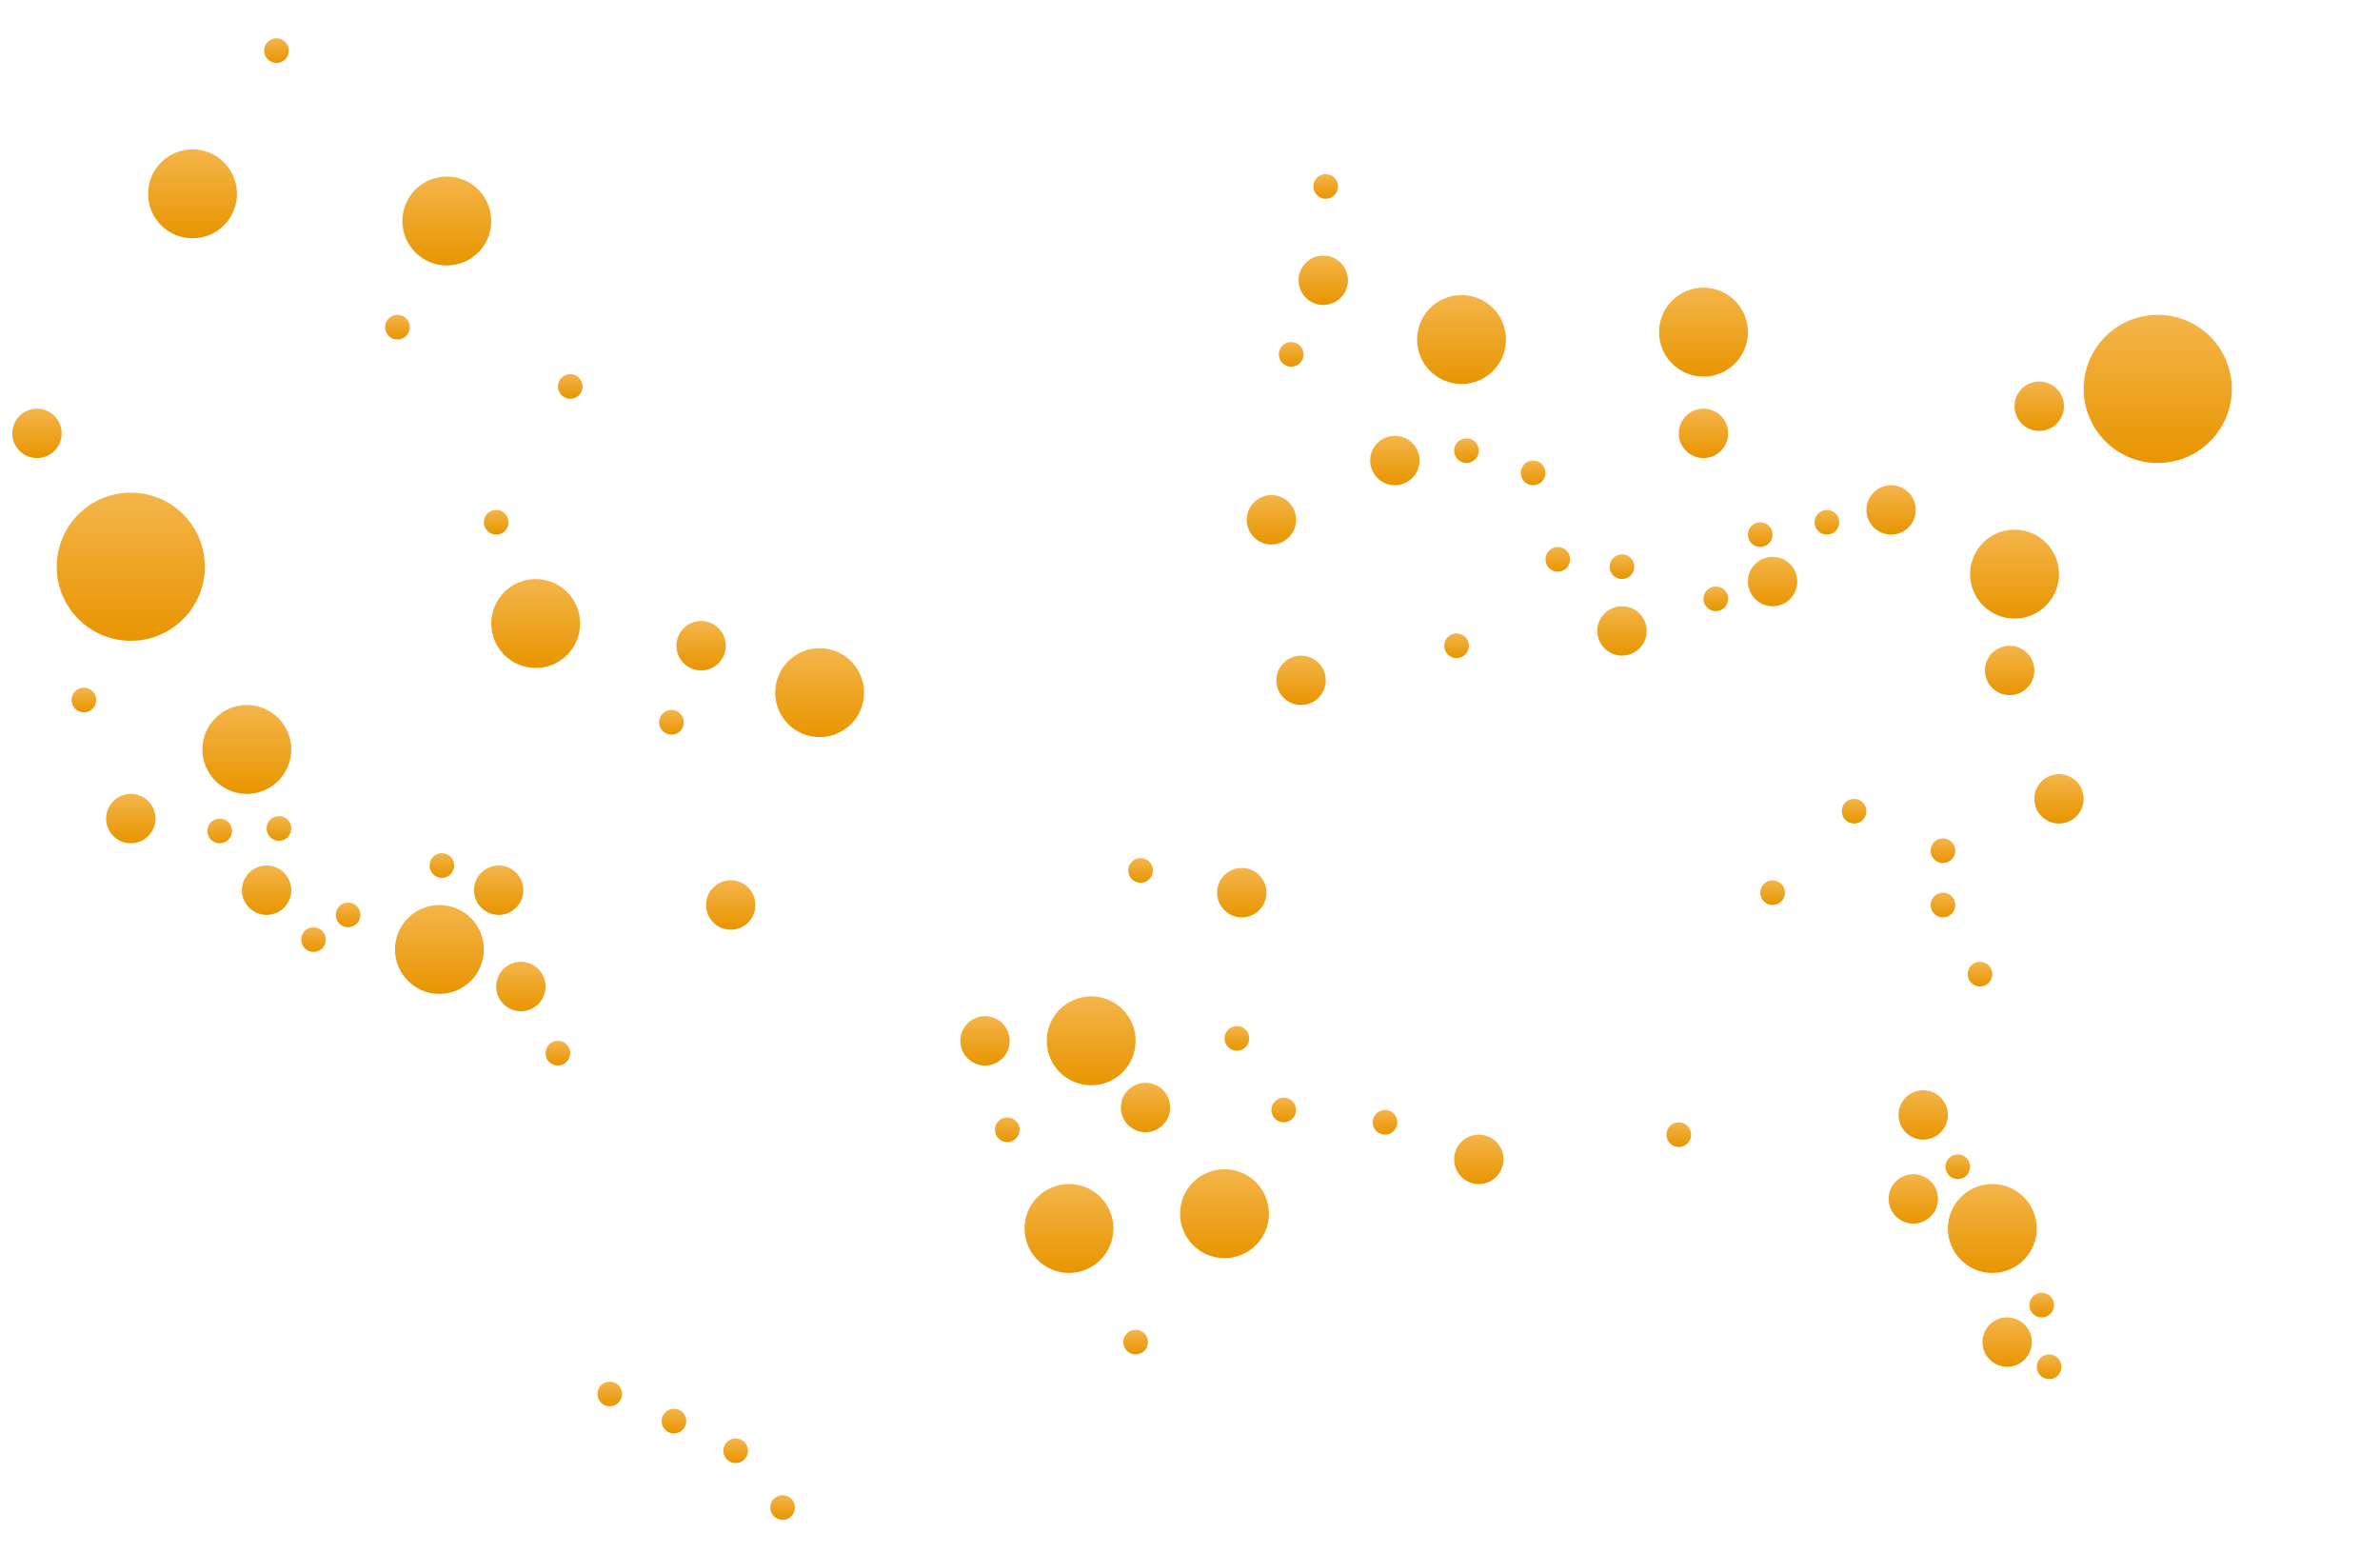 <?xml version="1.0" encoding="UTF-8" standalone="no"?>
<!DOCTYPE svg PUBLIC "-//W3C//DTD SVG 1.1//EN" "http://www.w3.org/Graphics/SVG/1.1/DTD/svg11.dtd">
<svg width="100%" height="100%" viewBox="0 0 964 629" version="1.1" xmlns="http://www.w3.org/2000/svg" xmlns:xlink="http://www.w3.org/1999/xlink" xml:space="preserve" xmlns:serif="http://www.serif.com/" style="fill-rule:evenodd;clip-rule:evenodd;stroke-linejoin:round;stroke-miterlimit:2;">
    <g transform="matrix(1,0,0,1,454.481,315.5)">
        <g id="city.svg" transform="matrix(1,0,0,1,-449.5,-300)">
            <circle cx="48" cy="214" r="30" style="fill:url(#_Linear1);"/>
            <circle cx="869" cy="142" r="30" style="fill:url(#_Linear2);"/>
            <circle cx="176" cy="74" r="18" style="fill:url(#_Linear3);"/>
            <circle cx="73" cy="63" r="18" style="fill:url(#_Linear4);"/>
            <circle cx="95" cy="288" r="18" style="fill:url(#_Linear5);"/>
            <circle cx="173" cy="369" r="18" style="fill:url(#_Linear6);"/>
            <circle cx="212" cy="237" r="18" style="fill:url(#_Linear7);"/>
            <circle cx="327" cy="265" r="18" style="fill:url(#_Linear8);"/>
            <circle cx="428" cy="482" r="18" style="fill:url(#_Linear9);"/>
            <circle cx="437" cy="406" r="18" style="fill:url(#_Linear10);"/>
            <circle cx="491" cy="476" r="18" style="fill:url(#_Linear11);"/>
            <circle cx="587" cy="122" r="18" style="fill:url(#_Linear12);"/>
            <circle cx="811" cy="217" r="18" style="fill:url(#_Linear13);"/>
            <circle cx="685" cy="119" r="18" style="fill:url(#_Linear14);"/>
            <circle cx="802" cy="482" r="18" style="fill:url(#_Linear15);"/>
            <circle cx="10" cy="160" r="10" style="fill:url(#_Linear16);"/>
            <circle cx="48" cy="316" r="10" style="fill:url(#_Linear17);"/>
            <circle cx="103" cy="345" r="10" style="fill:url(#_Linear18);"/>
            <circle cx="197" cy="345" r="10" style="fill:url(#_Linear19);"/>
            <circle cx="206" cy="384" r="10" style="fill:url(#_Linear20);"/>
            <circle cx="279" cy="246" r="10" style="fill:url(#_Linear21);"/>
            <circle cx="291" cy="351" r="10" style="fill:url(#_Linear22);"/>
            <circle cx="394" cy="406" r="10" style="fill:url(#_Linear23);"/>
            <circle cx="459" cy="433" r="10" style="fill:url(#_Linear24);"/>
            <circle cx="498" cy="346" r="10" style="fill:url(#_Linear25);"/>
            <circle cx="522" cy="260" r="10" style="fill:url(#_Linear26);"/>
            <circle cx="510" cy="195" r="10" style="fill:url(#_Linear27);"/>
            <circle cx="560" cy="171" r="10" style="fill:url(#_Linear28);"/>
            <circle cx="531" cy="98" r="10" style="fill:url(#_Linear29);"/>
            <circle cx="685" cy="160" r="10" style="fill:url(#_Linear30);"/>
            <circle cx="821" cy="149" r="10" style="fill:url(#_Linear31);"/>
            <circle cx="761" cy="191" r="10" style="fill:url(#_Linear32);"/>
            <circle cx="713" cy="220" r="10" style="fill:url(#_Linear33);"/>
            <circle cx="652" cy="240" r="10" style="fill:url(#_Linear34);"/>
            <circle cx="774" cy="436" r="10" style="fill:url(#_Linear35);"/>
            <circle cx="770" cy="470" r="10" style="fill:url(#_Linear36);"/>
            <circle cx="808" cy="528" r="10" style="fill:url(#_Linear37);"/>
            <circle cx="594" cy="454" r="10" style="fill:url(#_Linear38);"/>
            <circle cx="829" cy="308" r="10" style="fill:url(#_Linear39);"/>
            <circle cx="809" cy="256" r="10" style="fill:url(#_Linear40);"/>
            <circle cx="107" cy="5" r="5" style="fill:url(#_Linear41);"/>
            <circle cx="156" cy="117" r="5" style="fill:url(#_Linear42);"/>
            <circle cx="29" cy="268" r="5" style="fill:url(#_Linear43);"/>
            <circle cx="84" cy="321" r="5" style="fill:url(#_Linear44);"/>
            <circle cx="108" cy="320" r="5" style="fill:url(#_Linear45);"/>
            <circle cx="122" cy="365" r="5" style="fill:url(#_Linear46);"/>
            <circle cx="136" cy="355" r="5" style="fill:url(#_Linear47);"/>
            <circle cx="174" cy="335" r="5" style="fill:url(#_Linear48);"/>
            <circle cx="221" cy="411" r="5" style="fill:url(#_Linear49);"/>
            <circle cx="196" cy="196" r="5" style="fill:url(#_Linear50);"/>
            <circle cx="226" cy="141" r="5" style="fill:url(#_Linear51);"/>
            <circle cx="267" cy="277" r="5" style="fill:url(#_Linear52);"/>
            <circle cx="403" cy="442" r="5" style="fill:url(#_Linear53);"/>
            <circle cx="455" cy="528" r="5" style="fill:url(#_Linear54);"/>
            <circle cx="496" cy="405" r="5" style="fill:url(#_Linear55);"/>
            <circle cx="515" cy="434" r="5" style="fill:url(#_Linear56);"/>
            <circle cx="457" cy="337" r="5" style="fill:url(#_Linear57);"/>
            <circle cx="518" cy="128" r="5" style="fill:url(#_Linear58);"/>
            <circle cx="532" cy="60" r="5" style="fill:url(#_Linear59);"/>
            <circle cx="589" cy="167" r="5" style="fill:url(#_Linear60);"/>
            <circle cx="616" cy="176" r="5" style="fill:url(#_Linear61);"/>
            <circle cx="585" cy="246" r="5" style="fill:url(#_Linear62);"/>
            <circle cx="626" cy="211" r="5" style="fill:url(#_Linear63);"/>
            <circle cx="556" cy="439" r="5" style="fill:url(#_Linear64);"/>
            <circle cx="675" cy="444" r="5" style="fill:url(#_Linear65);"/>
            <circle cx="713" cy="346" r="5" style="fill:url(#_Linear66);"/>
            <circle cx="652" cy="214" r="5" style="fill:url(#_Linear67);"/>
            <circle cx="690" cy="227" r="5" style="fill:url(#_Linear68);"/>
            <circle cx="708" cy="201" r="5" style="fill:url(#_Linear69);"/>
            <circle cx="735" cy="196" r="5" style="fill:url(#_Linear70);"/>
            <circle cx="746" cy="313" r="5" style="fill:url(#_Linear71);"/>
            <circle cx="782" cy="329" r="5" style="fill:url(#_Linear72);"/>
            <circle cx="782" cy="351" r="5" style="fill:url(#_Linear73);"/>
            <circle cx="797" cy="379" r="5" style="fill:url(#_Linear74);"/>
            <circle cx="788" cy="457" r="5" style="fill:url(#_Linear75);"/>
            <circle cx="822" cy="513" r="5" style="fill:url(#_Linear76);"/>
            <circle cx="825" cy="538" r="5" style="fill:url(#_Linear77);"/>
            <circle cx="242" cy="549" r="5" style="fill:url(#_Linear78);"/>
            <circle cx="268" cy="560" r="5" style="fill:url(#_Linear79);"/>
            <circle cx="293" cy="572" r="5" style="fill:url(#_Linear80);"/>
            <circle cx="312" cy="595" r="5" style="fill:url(#_Linear81);"/>
        </g>
        <g id="city.svg1" serif:id="city.svg">
        </g>
    </g>
    <defs>
        <linearGradient id="_Linear1" x1="0" y1="0" x2="1" y2="0" gradientUnits="userSpaceOnUse" gradientTransform="matrix(3.67394e-15,60,-60,3.67394e-15,48,184)"><stop offset="0" style="stop-color:rgb(244,181,74);stop-opacity:1"/><stop offset="1" style="stop-color:rgb(232,149,0);stop-opacity:1"/></linearGradient>
        <linearGradient id="_Linear2" x1="0" y1="0" x2="1" y2="0" gradientUnits="userSpaceOnUse" gradientTransform="matrix(3.67394e-15,60,-60,3.67394e-15,869,112)"><stop offset="0" style="stop-color:rgb(244,181,74);stop-opacity:1"/><stop offset="1" style="stop-color:rgb(232,149,0);stop-opacity:1"/></linearGradient>
        <linearGradient id="_Linear3" x1="0" y1="0" x2="1" y2="0" gradientUnits="userSpaceOnUse" gradientTransform="matrix(2.20436e-15,36,-36,2.20436e-15,176,56)"><stop offset="0" style="stop-color:rgb(244,181,74);stop-opacity:1"/><stop offset="1" style="stop-color:rgb(232,149,0);stop-opacity:1"/></linearGradient>
        <linearGradient id="_Linear4" x1="0" y1="0" x2="1" y2="0" gradientUnits="userSpaceOnUse" gradientTransform="matrix(2.20436e-15,36,-36,2.20436e-15,73,45)"><stop offset="0" style="stop-color:rgb(244,181,74);stop-opacity:1"/><stop offset="1" style="stop-color:rgb(232,149,0);stop-opacity:1"/></linearGradient>
        <linearGradient id="_Linear5" x1="0" y1="0" x2="1" y2="0" gradientUnits="userSpaceOnUse" gradientTransform="matrix(2.20436e-15,36,-36,2.20436e-15,95,270)"><stop offset="0" style="stop-color:rgb(244,181,74);stop-opacity:1"/><stop offset="1" style="stop-color:rgb(232,149,0);stop-opacity:1"/></linearGradient>
        <linearGradient id="_Linear6" x1="0" y1="0" x2="1" y2="0" gradientUnits="userSpaceOnUse" gradientTransform="matrix(2.20436e-15,36,-36,2.20436e-15,173,351)"><stop offset="0" style="stop-color:rgb(244,181,74);stop-opacity:1"/><stop offset="1" style="stop-color:rgb(232,149,0);stop-opacity:1"/></linearGradient>
        <linearGradient id="_Linear7" x1="0" y1="0" x2="1" y2="0" gradientUnits="userSpaceOnUse" gradientTransform="matrix(2.20436e-15,36,-36,2.20436e-15,212,219)"><stop offset="0" style="stop-color:rgb(244,181,74);stop-opacity:1"/><stop offset="1" style="stop-color:rgb(232,149,0);stop-opacity:1"/></linearGradient>
        <linearGradient id="_Linear8" x1="0" y1="0" x2="1" y2="0" gradientUnits="userSpaceOnUse" gradientTransform="matrix(2.20436e-15,36,-36,2.20436e-15,327,247)"><stop offset="0" style="stop-color:rgb(244,181,74);stop-opacity:1"/><stop offset="1" style="stop-color:rgb(232,149,0);stop-opacity:1"/></linearGradient>
        <linearGradient id="_Linear9" x1="0" y1="0" x2="1" y2="0" gradientUnits="userSpaceOnUse" gradientTransform="matrix(2.20436e-15,36,-36,2.20436e-15,428,464)"><stop offset="0" style="stop-color:rgb(244,181,74);stop-opacity:1"/><stop offset="1" style="stop-color:rgb(232,149,0);stop-opacity:1"/></linearGradient>
        <linearGradient id="_Linear10" x1="0" y1="0" x2="1" y2="0" gradientUnits="userSpaceOnUse" gradientTransform="matrix(2.20436e-15,36,-36,2.20436e-15,437,388)"><stop offset="0" style="stop-color:rgb(244,181,74);stop-opacity:1"/><stop offset="1" style="stop-color:rgb(232,149,0);stop-opacity:1"/></linearGradient>
        <linearGradient id="_Linear11" x1="0" y1="0" x2="1" y2="0" gradientUnits="userSpaceOnUse" gradientTransform="matrix(2.20436e-15,36,-36,2.20436e-15,491,458)"><stop offset="0" style="stop-color:rgb(244,181,74);stop-opacity:1"/><stop offset="1" style="stop-color:rgb(232,149,0);stop-opacity:1"/></linearGradient>
        <linearGradient id="_Linear12" x1="0" y1="0" x2="1" y2="0" gradientUnits="userSpaceOnUse" gradientTransform="matrix(2.20436e-15,36,-36,2.20436e-15,587,104)"><stop offset="0" style="stop-color:rgb(244,181,74);stop-opacity:1"/><stop offset="1" style="stop-color:rgb(232,149,0);stop-opacity:1"/></linearGradient>
        <linearGradient id="_Linear13" x1="0" y1="0" x2="1" y2="0" gradientUnits="userSpaceOnUse" gradientTransform="matrix(2.20436e-15,36,-36,2.20436e-15,811,199)"><stop offset="0" style="stop-color:rgb(244,181,74);stop-opacity:1"/><stop offset="1" style="stop-color:rgb(232,149,0);stop-opacity:1"/></linearGradient>
        <linearGradient id="_Linear14" x1="0" y1="0" x2="1" y2="0" gradientUnits="userSpaceOnUse" gradientTransform="matrix(2.20436e-15,36,-36,2.20436e-15,685,101)"><stop offset="0" style="stop-color:rgb(244,181,74);stop-opacity:1"/><stop offset="1" style="stop-color:rgb(232,149,0);stop-opacity:1"/></linearGradient>
        <linearGradient id="_Linear15" x1="0" y1="0" x2="1" y2="0" gradientUnits="userSpaceOnUse" gradientTransform="matrix(2.20436e-15,36,-36,2.20436e-15,802,464)"><stop offset="0" style="stop-color:rgb(244,181,74);stop-opacity:1"/><stop offset="1" style="stop-color:rgb(232,149,0);stop-opacity:1"/></linearGradient>
        <linearGradient id="_Linear16" x1="0" y1="0" x2="1" y2="0" gradientUnits="userSpaceOnUse" gradientTransform="matrix(1.22465e-15,20,-20,1.22465e-15,10,150)"><stop offset="0" style="stop-color:rgb(244,181,74);stop-opacity:1"/><stop offset="1" style="stop-color:rgb(232,149,0);stop-opacity:1"/></linearGradient>
        <linearGradient id="_Linear17" x1="0" y1="0" x2="1" y2="0" gradientUnits="userSpaceOnUse" gradientTransform="matrix(1.22465e-15,20,-20,1.22465e-15,48,306)"><stop offset="0" style="stop-color:rgb(244,181,74);stop-opacity:1"/><stop offset="1" style="stop-color:rgb(232,149,0);stop-opacity:1"/></linearGradient>
        <linearGradient id="_Linear18" x1="0" y1="0" x2="1" y2="0" gradientUnits="userSpaceOnUse" gradientTransform="matrix(1.22465e-15,20,-20,1.22465e-15,103,335)"><stop offset="0" style="stop-color:rgb(244,181,74);stop-opacity:1"/><stop offset="1" style="stop-color:rgb(232,149,0);stop-opacity:1"/></linearGradient>
        <linearGradient id="_Linear19" x1="0" y1="0" x2="1" y2="0" gradientUnits="userSpaceOnUse" gradientTransform="matrix(1.22465e-15,20,-20,1.22465e-15,197,335)"><stop offset="0" style="stop-color:rgb(244,181,74);stop-opacity:1"/><stop offset="1" style="stop-color:rgb(232,149,0);stop-opacity:1"/></linearGradient>
        <linearGradient id="_Linear20" x1="0" y1="0" x2="1" y2="0" gradientUnits="userSpaceOnUse" gradientTransform="matrix(1.22465e-15,20,-20,1.22465e-15,206,374)"><stop offset="0" style="stop-color:rgb(244,181,74);stop-opacity:1"/><stop offset="1" style="stop-color:rgb(232,149,0);stop-opacity:1"/></linearGradient>
        <linearGradient id="_Linear21" x1="0" y1="0" x2="1" y2="0" gradientUnits="userSpaceOnUse" gradientTransform="matrix(1.22465e-15,20,-20,1.22465e-15,279,236)"><stop offset="0" style="stop-color:rgb(244,181,74);stop-opacity:1"/><stop offset="1" style="stop-color:rgb(232,149,0);stop-opacity:1"/></linearGradient>
        <linearGradient id="_Linear22" x1="0" y1="0" x2="1" y2="0" gradientUnits="userSpaceOnUse" gradientTransform="matrix(1.22465e-15,20,-20,1.22465e-15,291,341)"><stop offset="0" style="stop-color:rgb(244,181,74);stop-opacity:1"/><stop offset="1" style="stop-color:rgb(232,149,0);stop-opacity:1"/></linearGradient>
        <linearGradient id="_Linear23" x1="0" y1="0" x2="1" y2="0" gradientUnits="userSpaceOnUse" gradientTransform="matrix(1.22465e-15,20,-20,1.22465e-15,394,396)"><stop offset="0" style="stop-color:rgb(244,181,74);stop-opacity:1"/><stop offset="1" style="stop-color:rgb(232,149,0);stop-opacity:1"/></linearGradient>
        <linearGradient id="_Linear24" x1="0" y1="0" x2="1" y2="0" gradientUnits="userSpaceOnUse" gradientTransform="matrix(1.22465e-15,20,-20,1.22465e-15,459,423)"><stop offset="0" style="stop-color:rgb(244,181,74);stop-opacity:1"/><stop offset="1" style="stop-color:rgb(232,149,0);stop-opacity:1"/></linearGradient>
        <linearGradient id="_Linear25" x1="0" y1="0" x2="1" y2="0" gradientUnits="userSpaceOnUse" gradientTransform="matrix(1.22465e-15,20,-20,1.22465e-15,498,336)"><stop offset="0" style="stop-color:rgb(244,181,74);stop-opacity:1"/><stop offset="1" style="stop-color:rgb(232,149,0);stop-opacity:1"/></linearGradient>
        <linearGradient id="_Linear26" x1="0" y1="0" x2="1" y2="0" gradientUnits="userSpaceOnUse" gradientTransform="matrix(1.22465e-15,20,-20,1.22465e-15,522,250)"><stop offset="0" style="stop-color:rgb(244,181,74);stop-opacity:1"/><stop offset="1" style="stop-color:rgb(232,149,0);stop-opacity:1"/></linearGradient>
        <linearGradient id="_Linear27" x1="0" y1="0" x2="1" y2="0" gradientUnits="userSpaceOnUse" gradientTransform="matrix(1.22465e-15,20,-20,1.22465e-15,510,185)"><stop offset="0" style="stop-color:rgb(244,181,74);stop-opacity:1"/><stop offset="1" style="stop-color:rgb(232,149,0);stop-opacity:1"/></linearGradient>
        <linearGradient id="_Linear28" x1="0" y1="0" x2="1" y2="0" gradientUnits="userSpaceOnUse" gradientTransform="matrix(1.22465e-15,20,-20,1.22465e-15,560,161)"><stop offset="0" style="stop-color:rgb(244,181,74);stop-opacity:1"/><stop offset="1" style="stop-color:rgb(232,149,0);stop-opacity:1"/></linearGradient>
        <linearGradient id="_Linear29" x1="0" y1="0" x2="1" y2="0" gradientUnits="userSpaceOnUse" gradientTransform="matrix(1.22465e-15,20,-20,1.22465e-15,531,88)"><stop offset="0" style="stop-color:rgb(244,181,74);stop-opacity:1"/><stop offset="1" style="stop-color:rgb(232,149,0);stop-opacity:1"/></linearGradient>
        <linearGradient id="_Linear30" x1="0" y1="0" x2="1" y2="0" gradientUnits="userSpaceOnUse" gradientTransform="matrix(1.22465e-15,20,-20,1.22465e-15,685,150)"><stop offset="0" style="stop-color:rgb(244,181,74);stop-opacity:1"/><stop offset="1" style="stop-color:rgb(232,149,0);stop-opacity:1"/></linearGradient>
        <linearGradient id="_Linear31" x1="0" y1="0" x2="1" y2="0" gradientUnits="userSpaceOnUse" gradientTransform="matrix(1.22465e-15,20,-20,1.22465e-15,821,139)"><stop offset="0" style="stop-color:rgb(244,181,74);stop-opacity:1"/><stop offset="1" style="stop-color:rgb(232,149,0);stop-opacity:1"/></linearGradient>
        <linearGradient id="_Linear32" x1="0" y1="0" x2="1" y2="0" gradientUnits="userSpaceOnUse" gradientTransform="matrix(1.22465e-15,20,-20,1.22465e-15,761,181)"><stop offset="0" style="stop-color:rgb(244,181,74);stop-opacity:1"/><stop offset="1" style="stop-color:rgb(232,149,0);stop-opacity:1"/></linearGradient>
        <linearGradient id="_Linear33" x1="0" y1="0" x2="1" y2="0" gradientUnits="userSpaceOnUse" gradientTransform="matrix(1.22465e-15,20,-20,1.22465e-15,713,210)"><stop offset="0" style="stop-color:rgb(244,181,74);stop-opacity:1"/><stop offset="1" style="stop-color:rgb(232,149,0);stop-opacity:1"/></linearGradient>
        <linearGradient id="_Linear34" x1="0" y1="0" x2="1" y2="0" gradientUnits="userSpaceOnUse" gradientTransform="matrix(1.22465e-15,20,-20,1.22465e-15,652,230)"><stop offset="0" style="stop-color:rgb(244,181,74);stop-opacity:1"/><stop offset="1" style="stop-color:rgb(232,149,0);stop-opacity:1"/></linearGradient>
        <linearGradient id="_Linear35" x1="0" y1="0" x2="1" y2="0" gradientUnits="userSpaceOnUse" gradientTransform="matrix(1.22465e-15,20,-20,1.22465e-15,774,426)"><stop offset="0" style="stop-color:rgb(244,181,74);stop-opacity:1"/><stop offset="1" style="stop-color:rgb(232,149,0);stop-opacity:1"/></linearGradient>
        <linearGradient id="_Linear36" x1="0" y1="0" x2="1" y2="0" gradientUnits="userSpaceOnUse" gradientTransform="matrix(1.22465e-15,20,-20,1.22465e-15,770,460)"><stop offset="0" style="stop-color:rgb(244,181,74);stop-opacity:1"/><stop offset="1" style="stop-color:rgb(232,149,0);stop-opacity:1"/></linearGradient>
        <linearGradient id="_Linear37" x1="0" y1="0" x2="1" y2="0" gradientUnits="userSpaceOnUse" gradientTransform="matrix(1.22465e-15,20,-20,1.22465e-15,808,518)"><stop offset="0" style="stop-color:rgb(244,181,74);stop-opacity:1"/><stop offset="1" style="stop-color:rgb(232,149,0);stop-opacity:1"/></linearGradient>
        <linearGradient id="_Linear38" x1="0" y1="0" x2="1" y2="0" gradientUnits="userSpaceOnUse" gradientTransform="matrix(1.22465e-15,20,-20,1.22465e-15,594,444)"><stop offset="0" style="stop-color:rgb(244,181,74);stop-opacity:1"/><stop offset="1" style="stop-color:rgb(232,149,0);stop-opacity:1"/></linearGradient>
        <linearGradient id="_Linear39" x1="0" y1="0" x2="1" y2="0" gradientUnits="userSpaceOnUse" gradientTransform="matrix(1.22465e-15,20,-20,1.22465e-15,829,298)"><stop offset="0" style="stop-color:rgb(244,181,74);stop-opacity:1"/><stop offset="1" style="stop-color:rgb(232,149,0);stop-opacity:1"/></linearGradient>
        <linearGradient id="_Linear40" x1="0" y1="0" x2="1" y2="0" gradientUnits="userSpaceOnUse" gradientTransform="matrix(1.22465e-15,20,-20,1.22465e-15,809,246)"><stop offset="0" style="stop-color:rgb(244,181,74);stop-opacity:1"/><stop offset="1" style="stop-color:rgb(232,149,0);stop-opacity:1"/></linearGradient>
        <linearGradient id="_Linear41" x1="0" y1="0" x2="1" y2="0" gradientUnits="userSpaceOnUse" gradientTransform="matrix(6.12323e-16,10,-10,6.12323e-16,107,0)"><stop offset="0" style="stop-color:rgb(244,181,74);stop-opacity:1"/><stop offset="1" style="stop-color:rgb(232,149,0);stop-opacity:1"/></linearGradient>
        <linearGradient id="_Linear42" x1="0" y1="0" x2="1" y2="0" gradientUnits="userSpaceOnUse" gradientTransform="matrix(6.12323e-16,10,-10,6.12323e-16,156,112)"><stop offset="0" style="stop-color:rgb(244,181,74);stop-opacity:1"/><stop offset="1" style="stop-color:rgb(232,149,0);stop-opacity:1"/></linearGradient>
        <linearGradient id="_Linear43" x1="0" y1="0" x2="1" y2="0" gradientUnits="userSpaceOnUse" gradientTransform="matrix(6.12323e-16,10,-10,6.12323e-16,29,263)"><stop offset="0" style="stop-color:rgb(244,181,74);stop-opacity:1"/><stop offset="1" style="stop-color:rgb(232,149,0);stop-opacity:1"/></linearGradient>
        <linearGradient id="_Linear44" x1="0" y1="0" x2="1" y2="0" gradientUnits="userSpaceOnUse" gradientTransform="matrix(6.12323e-16,10,-10,6.12323e-16,84,316)"><stop offset="0" style="stop-color:rgb(244,181,74);stop-opacity:1"/><stop offset="1" style="stop-color:rgb(232,149,0);stop-opacity:1"/></linearGradient>
        <linearGradient id="_Linear45" x1="0" y1="0" x2="1" y2="0" gradientUnits="userSpaceOnUse" gradientTransform="matrix(6.12323e-16,10,-10,6.12323e-16,108,315)"><stop offset="0" style="stop-color:rgb(244,181,74);stop-opacity:1"/><stop offset="1" style="stop-color:rgb(232,149,0);stop-opacity:1"/></linearGradient>
        <linearGradient id="_Linear46" x1="0" y1="0" x2="1" y2="0" gradientUnits="userSpaceOnUse" gradientTransform="matrix(6.12323e-16,10,-10,6.12323e-16,122,360)"><stop offset="0" style="stop-color:rgb(244,181,74);stop-opacity:1"/><stop offset="1" style="stop-color:rgb(232,149,0);stop-opacity:1"/></linearGradient>
        <linearGradient id="_Linear47" x1="0" y1="0" x2="1" y2="0" gradientUnits="userSpaceOnUse" gradientTransform="matrix(6.12323e-16,10,-10,6.12323e-16,136,350)"><stop offset="0" style="stop-color:rgb(244,181,74);stop-opacity:1"/><stop offset="1" style="stop-color:rgb(232,149,0);stop-opacity:1"/></linearGradient>
        <linearGradient id="_Linear48" x1="0" y1="0" x2="1" y2="0" gradientUnits="userSpaceOnUse" gradientTransform="matrix(6.12323e-16,10,-10,6.12323e-16,174,330)"><stop offset="0" style="stop-color:rgb(244,181,74);stop-opacity:1"/><stop offset="1" style="stop-color:rgb(232,149,0);stop-opacity:1"/></linearGradient>
        <linearGradient id="_Linear49" x1="0" y1="0" x2="1" y2="0" gradientUnits="userSpaceOnUse" gradientTransform="matrix(6.12323e-16,10,-10,6.12323e-16,221,406)"><stop offset="0" style="stop-color:rgb(244,181,74);stop-opacity:1"/><stop offset="1" style="stop-color:rgb(232,149,0);stop-opacity:1"/></linearGradient>
        <linearGradient id="_Linear50" x1="0" y1="0" x2="1" y2="0" gradientUnits="userSpaceOnUse" gradientTransform="matrix(6.12323e-16,10,-10,6.12323e-16,196,191)"><stop offset="0" style="stop-color:rgb(244,181,74);stop-opacity:1"/><stop offset="1" style="stop-color:rgb(232,149,0);stop-opacity:1"/></linearGradient>
        <linearGradient id="_Linear51" x1="0" y1="0" x2="1" y2="0" gradientUnits="userSpaceOnUse" gradientTransform="matrix(6.12323e-16,10,-10,6.12323e-16,226,136)"><stop offset="0" style="stop-color:rgb(244,181,74);stop-opacity:1"/><stop offset="1" style="stop-color:rgb(232,149,0);stop-opacity:1"/></linearGradient>
        <linearGradient id="_Linear52" x1="0" y1="0" x2="1" y2="0" gradientUnits="userSpaceOnUse" gradientTransform="matrix(6.12323e-16,10,-10,6.12323e-16,267,272)"><stop offset="0" style="stop-color:rgb(244,181,74);stop-opacity:1"/><stop offset="1" style="stop-color:rgb(232,149,0);stop-opacity:1"/></linearGradient>
        <linearGradient id="_Linear53" x1="0" y1="0" x2="1" y2="0" gradientUnits="userSpaceOnUse" gradientTransform="matrix(6.12323e-16,10,-10,6.12323e-16,403,437)"><stop offset="0" style="stop-color:rgb(244,181,74);stop-opacity:1"/><stop offset="1" style="stop-color:rgb(232,149,0);stop-opacity:1"/></linearGradient>
        <linearGradient id="_Linear54" x1="0" y1="0" x2="1" y2="0" gradientUnits="userSpaceOnUse" gradientTransform="matrix(6.12323e-16,10,-10,6.12323e-16,455,523)"><stop offset="0" style="stop-color:rgb(244,181,74);stop-opacity:1"/><stop offset="1" style="stop-color:rgb(232,149,0);stop-opacity:1"/></linearGradient>
        <linearGradient id="_Linear55" x1="0" y1="0" x2="1" y2="0" gradientUnits="userSpaceOnUse" gradientTransform="matrix(6.12323e-16,10,-10,6.12323e-16,496,400)"><stop offset="0" style="stop-color:rgb(244,181,74);stop-opacity:1"/><stop offset="1" style="stop-color:rgb(232,149,0);stop-opacity:1"/></linearGradient>
        <linearGradient id="_Linear56" x1="0" y1="0" x2="1" y2="0" gradientUnits="userSpaceOnUse" gradientTransform="matrix(6.12323e-16,10,-10,6.12323e-16,515,429)"><stop offset="0" style="stop-color:rgb(244,181,74);stop-opacity:1"/><stop offset="1" style="stop-color:rgb(232,149,0);stop-opacity:1"/></linearGradient>
        <linearGradient id="_Linear57" x1="0" y1="0" x2="1" y2="0" gradientUnits="userSpaceOnUse" gradientTransform="matrix(6.12323e-16,10,-10,6.12323e-16,457,332)"><stop offset="0" style="stop-color:rgb(244,181,74);stop-opacity:1"/><stop offset="1" style="stop-color:rgb(232,149,0);stop-opacity:1"/></linearGradient>
        <linearGradient id="_Linear58" x1="0" y1="0" x2="1" y2="0" gradientUnits="userSpaceOnUse" gradientTransform="matrix(6.12323e-16,10,-10,6.12323e-16,518,123)"><stop offset="0" style="stop-color:rgb(244,181,74);stop-opacity:1"/><stop offset="1" style="stop-color:rgb(232,149,0);stop-opacity:1"/></linearGradient>
        <linearGradient id="_Linear59" x1="0" y1="0" x2="1" y2="0" gradientUnits="userSpaceOnUse" gradientTransform="matrix(6.12323e-16,10,-10,6.12323e-16,532,55)"><stop offset="0" style="stop-color:rgb(244,181,74);stop-opacity:1"/><stop offset="1" style="stop-color:rgb(232,149,0);stop-opacity:1"/></linearGradient>
        <linearGradient id="_Linear60" x1="0" y1="0" x2="1" y2="0" gradientUnits="userSpaceOnUse" gradientTransform="matrix(6.12323e-16,10,-10,6.12323e-16,589,162)"><stop offset="0" style="stop-color:rgb(244,181,74);stop-opacity:1"/><stop offset="1" style="stop-color:rgb(232,149,0);stop-opacity:1"/></linearGradient>
        <linearGradient id="_Linear61" x1="0" y1="0" x2="1" y2="0" gradientUnits="userSpaceOnUse" gradientTransform="matrix(6.12323e-16,10,-10,6.12323e-16,616,171)"><stop offset="0" style="stop-color:rgb(244,181,74);stop-opacity:1"/><stop offset="1" style="stop-color:rgb(232,149,0);stop-opacity:1"/></linearGradient>
        <linearGradient id="_Linear62" x1="0" y1="0" x2="1" y2="0" gradientUnits="userSpaceOnUse" gradientTransform="matrix(6.12323e-16,10,-10,6.12323e-16,585,241)"><stop offset="0" style="stop-color:rgb(244,181,74);stop-opacity:1"/><stop offset="1" style="stop-color:rgb(232,149,0);stop-opacity:1"/></linearGradient>
        <linearGradient id="_Linear63" x1="0" y1="0" x2="1" y2="0" gradientUnits="userSpaceOnUse" gradientTransform="matrix(6.12323e-16,10,-10,6.12323e-16,626,206)"><stop offset="0" style="stop-color:rgb(244,181,74);stop-opacity:1"/><stop offset="1" style="stop-color:rgb(232,149,0);stop-opacity:1"/></linearGradient>
        <linearGradient id="_Linear64" x1="0" y1="0" x2="1" y2="0" gradientUnits="userSpaceOnUse" gradientTransform="matrix(6.12323e-16,10,-10,6.12323e-16,556,434)"><stop offset="0" style="stop-color:rgb(244,181,74);stop-opacity:1"/><stop offset="1" style="stop-color:rgb(232,149,0);stop-opacity:1"/></linearGradient>
        <linearGradient id="_Linear65" x1="0" y1="0" x2="1" y2="0" gradientUnits="userSpaceOnUse" gradientTransform="matrix(6.12323e-16,10,-10,6.12323e-16,675,439)"><stop offset="0" style="stop-color:rgb(244,181,74);stop-opacity:1"/><stop offset="1" style="stop-color:rgb(232,149,0);stop-opacity:1"/></linearGradient>
        <linearGradient id="_Linear66" x1="0" y1="0" x2="1" y2="0" gradientUnits="userSpaceOnUse" gradientTransform="matrix(6.12323e-16,10,-10,6.12323e-16,713,341)"><stop offset="0" style="stop-color:rgb(244,181,74);stop-opacity:1"/><stop offset="1" style="stop-color:rgb(232,149,0);stop-opacity:1"/></linearGradient>
        <linearGradient id="_Linear67" x1="0" y1="0" x2="1" y2="0" gradientUnits="userSpaceOnUse" gradientTransform="matrix(6.12323e-16,10,-10,6.12323e-16,652,209)"><stop offset="0" style="stop-color:rgb(244,181,74);stop-opacity:1"/><stop offset="1" style="stop-color:rgb(232,149,0);stop-opacity:1"/></linearGradient>
        <linearGradient id="_Linear68" x1="0" y1="0" x2="1" y2="0" gradientUnits="userSpaceOnUse" gradientTransform="matrix(6.12323e-16,10,-10,6.12323e-16,690,222)"><stop offset="0" style="stop-color:rgb(244,181,74);stop-opacity:1"/><stop offset="1" style="stop-color:rgb(232,149,0);stop-opacity:1"/></linearGradient>
        <linearGradient id="_Linear69" x1="0" y1="0" x2="1" y2="0" gradientUnits="userSpaceOnUse" gradientTransform="matrix(6.12323e-16,10,-10,6.12323e-16,708,196)"><stop offset="0" style="stop-color:rgb(244,181,74);stop-opacity:1"/><stop offset="1" style="stop-color:rgb(232,149,0);stop-opacity:1"/></linearGradient>
        <linearGradient id="_Linear70" x1="0" y1="0" x2="1" y2="0" gradientUnits="userSpaceOnUse" gradientTransform="matrix(6.12323e-16,10,-10,6.12323e-16,735,191)"><stop offset="0" style="stop-color:rgb(244,181,74);stop-opacity:1"/><stop offset="1" style="stop-color:rgb(232,149,0);stop-opacity:1"/></linearGradient>
        <linearGradient id="_Linear71" x1="0" y1="0" x2="1" y2="0" gradientUnits="userSpaceOnUse" gradientTransform="matrix(6.12323e-16,10,-10,6.12323e-16,746,308)"><stop offset="0" style="stop-color:rgb(244,181,74);stop-opacity:1"/><stop offset="1" style="stop-color:rgb(232,149,0);stop-opacity:1"/></linearGradient>
        <linearGradient id="_Linear72" x1="0" y1="0" x2="1" y2="0" gradientUnits="userSpaceOnUse" gradientTransform="matrix(6.12323e-16,10,-10,6.12323e-16,782,324)"><stop offset="0" style="stop-color:rgb(244,181,74);stop-opacity:1"/><stop offset="1" style="stop-color:rgb(232,149,0);stop-opacity:1"/></linearGradient>
        <linearGradient id="_Linear73" x1="0" y1="0" x2="1" y2="0" gradientUnits="userSpaceOnUse" gradientTransform="matrix(6.12323e-16,10,-10,6.12323e-16,782,346)"><stop offset="0" style="stop-color:rgb(244,181,74);stop-opacity:1"/><stop offset="1" style="stop-color:rgb(232,149,0);stop-opacity:1"/></linearGradient>
        <linearGradient id="_Linear74" x1="0" y1="0" x2="1" y2="0" gradientUnits="userSpaceOnUse" gradientTransform="matrix(6.12323e-16,10,-10,6.12323e-16,797,374)"><stop offset="0" style="stop-color:rgb(244,181,74);stop-opacity:1"/><stop offset="1" style="stop-color:rgb(232,149,0);stop-opacity:1"/></linearGradient>
        <linearGradient id="_Linear75" x1="0" y1="0" x2="1" y2="0" gradientUnits="userSpaceOnUse" gradientTransform="matrix(6.12323e-16,10,-10,6.12323e-16,788,452)"><stop offset="0" style="stop-color:rgb(244,181,74);stop-opacity:1"/><stop offset="1" style="stop-color:rgb(232,149,0);stop-opacity:1"/></linearGradient>
        <linearGradient id="_Linear76" x1="0" y1="0" x2="1" y2="0" gradientUnits="userSpaceOnUse" gradientTransform="matrix(6.12323e-16,10,-10,6.12323e-16,822,508)"><stop offset="0" style="stop-color:rgb(244,181,74);stop-opacity:1"/><stop offset="1" style="stop-color:rgb(232,149,0);stop-opacity:1"/></linearGradient>
        <linearGradient id="_Linear77" x1="0" y1="0" x2="1" y2="0" gradientUnits="userSpaceOnUse" gradientTransform="matrix(6.12323e-16,10,-10,6.12323e-16,825,533)"><stop offset="0" style="stop-color:rgb(244,181,74);stop-opacity:1"/><stop offset="1" style="stop-color:rgb(232,149,0);stop-opacity:1"/></linearGradient>
        <linearGradient id="_Linear78" x1="0" y1="0" x2="1" y2="0" gradientUnits="userSpaceOnUse" gradientTransform="matrix(6.12323e-16,10,-10,6.12323e-16,242,544)"><stop offset="0" style="stop-color:rgb(244,181,74);stop-opacity:1"/><stop offset="1" style="stop-color:rgb(232,149,0);stop-opacity:1"/></linearGradient>
        <linearGradient id="_Linear79" x1="0" y1="0" x2="1" y2="0" gradientUnits="userSpaceOnUse" gradientTransform="matrix(6.12323e-16,10,-10,6.12323e-16,268,555)"><stop offset="0" style="stop-color:rgb(244,181,74);stop-opacity:1"/><stop offset="1" style="stop-color:rgb(232,149,0);stop-opacity:1"/></linearGradient>
        <linearGradient id="_Linear80" x1="0" y1="0" x2="1" y2="0" gradientUnits="userSpaceOnUse" gradientTransform="matrix(6.12323e-16,10,-10,6.12323e-16,293,567)"><stop offset="0" style="stop-color:rgb(244,181,74);stop-opacity:1"/><stop offset="1" style="stop-color:rgb(232,149,0);stop-opacity:1"/></linearGradient>
        <linearGradient id="_Linear81" x1="0" y1="0" x2="1" y2="0" gradientUnits="userSpaceOnUse" gradientTransform="matrix(6.12323e-16,10,-10,6.12323e-16,312,590)"><stop offset="0" style="stop-color:rgb(244,181,74);stop-opacity:1"/><stop offset="1" style="stop-color:rgb(232,149,0);stop-opacity:1"/></linearGradient>
    </defs>
</svg>
